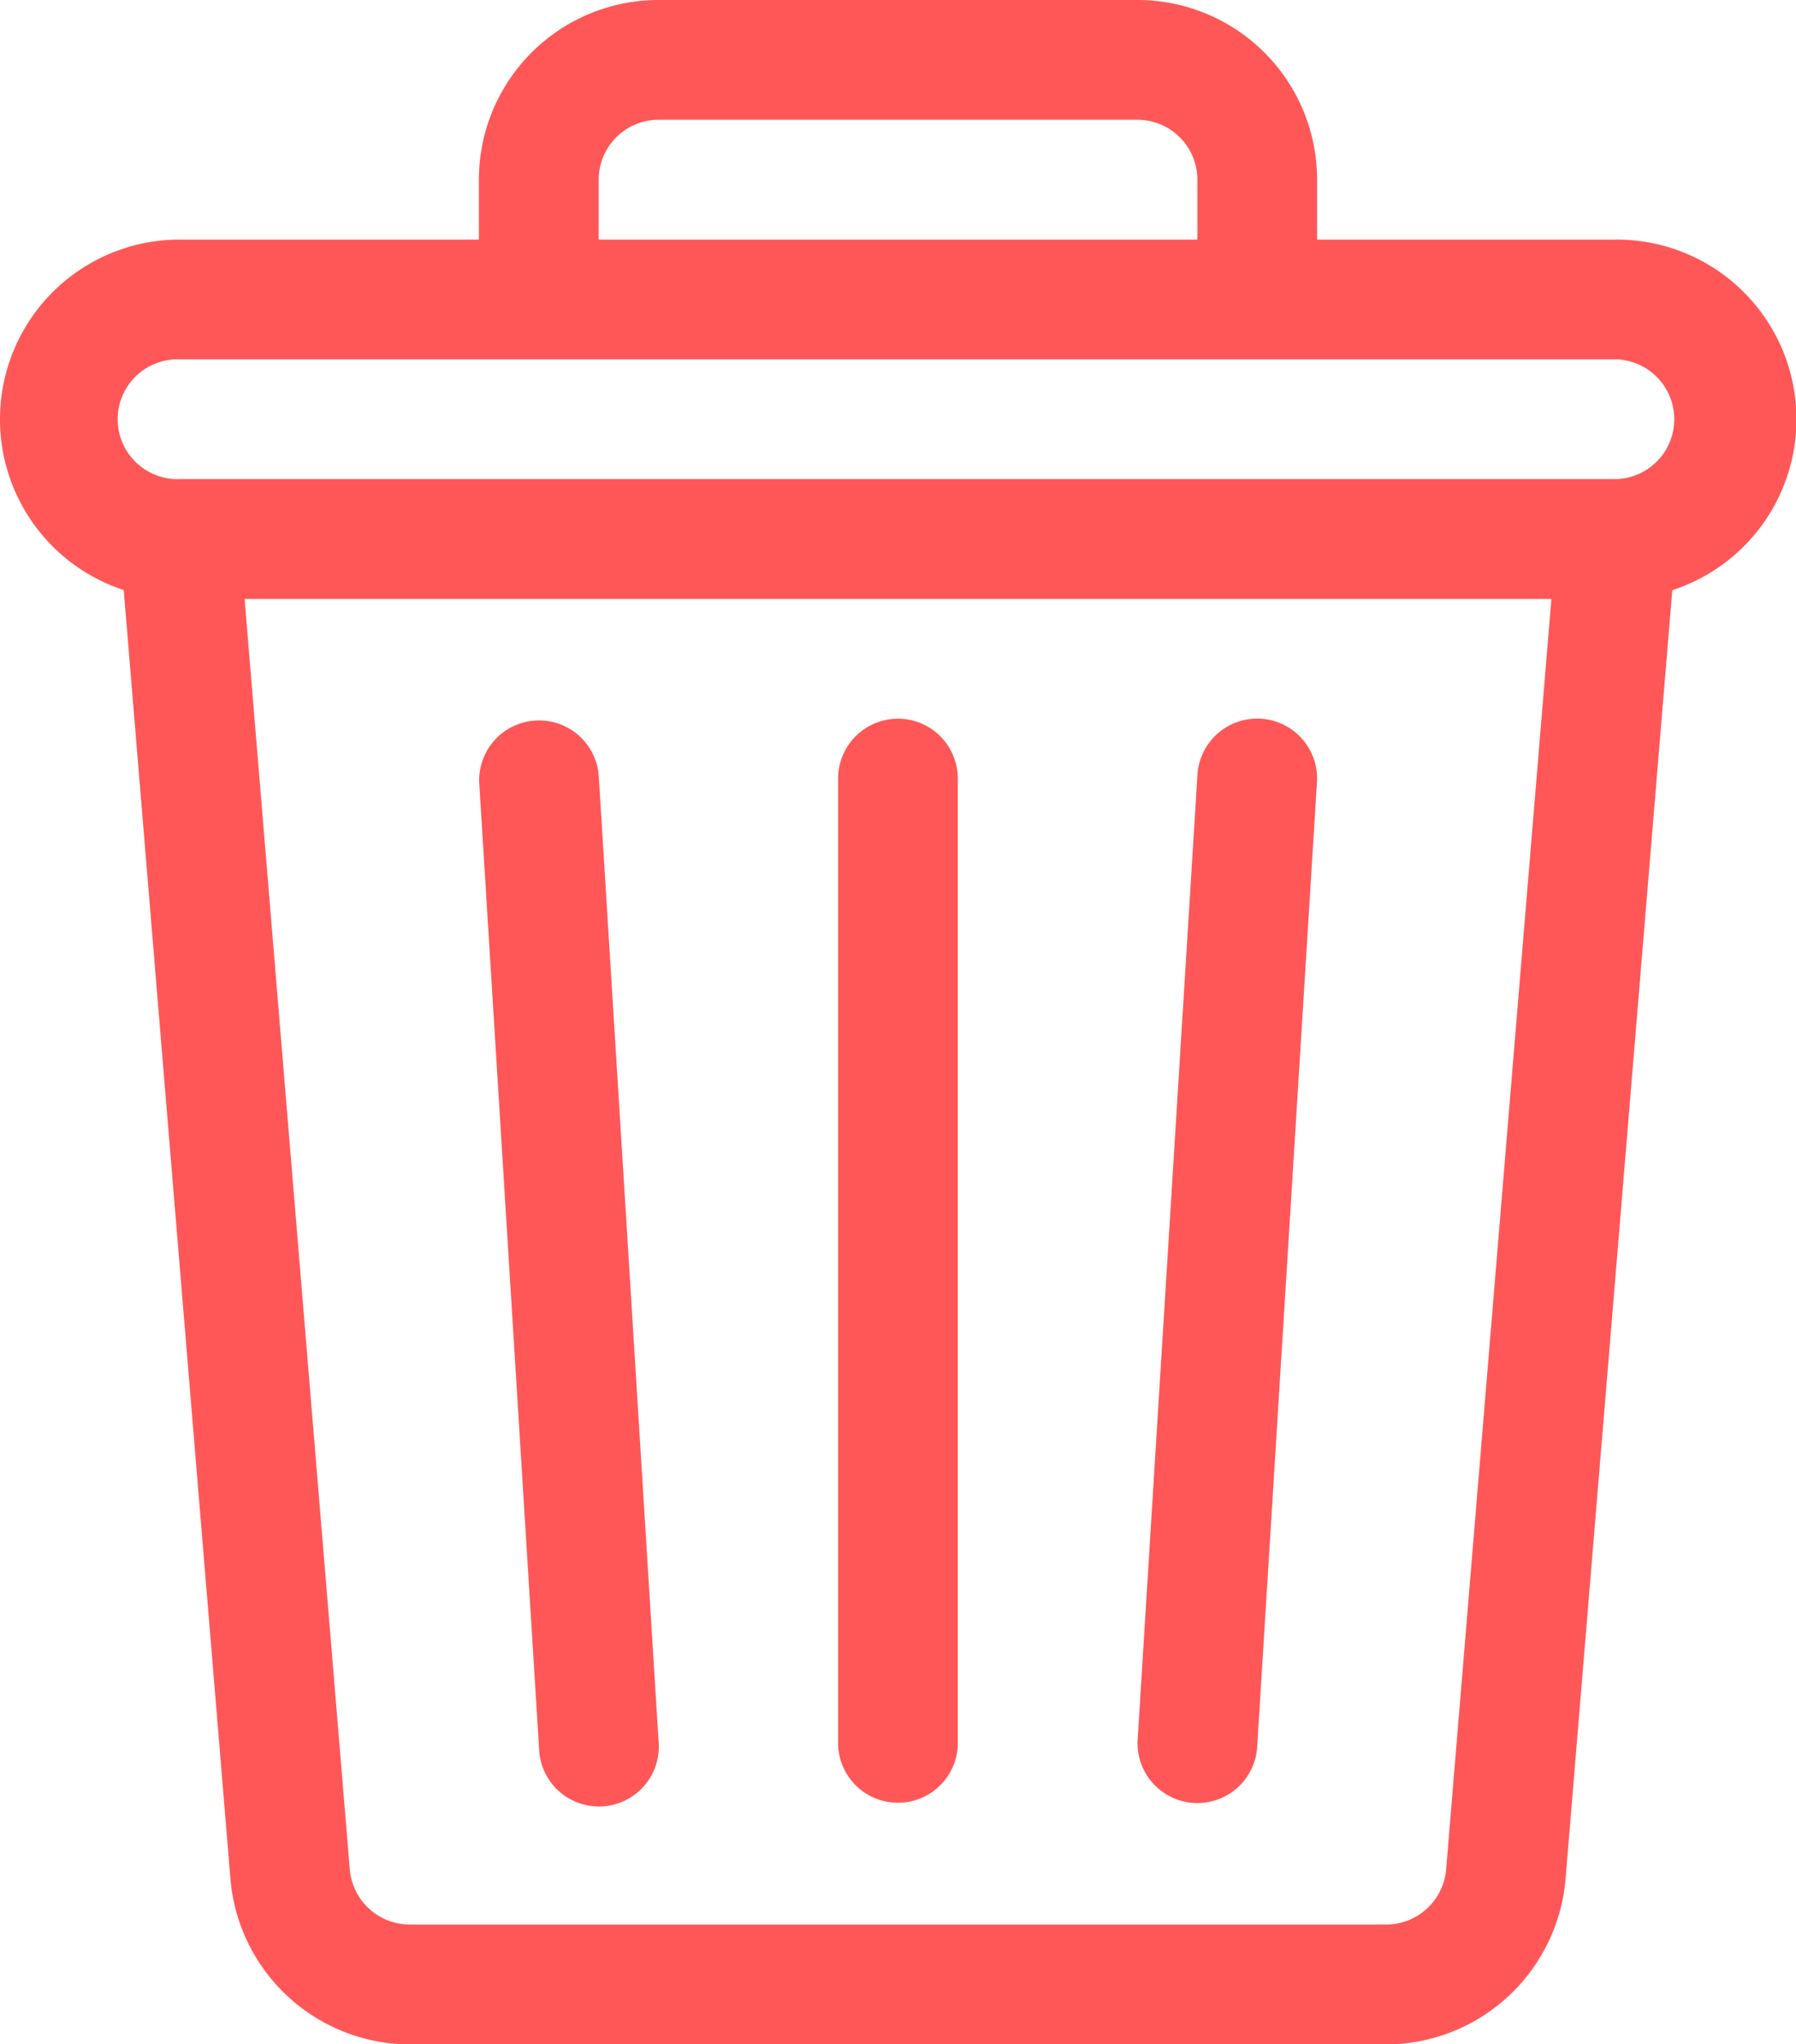 <svg xmlns="http://www.w3.org/2000/svg" width="26" height="29.582" viewBox="0 0 26 29.582">
  <g id="bin" transform="translate(-31)">
    <g id="Group_2711" data-name="Group 2711" transform="translate(31)">
      <g id="Group_2710" data-name="Group 2710">
        <path id="Path_388" data-name="Path 388" d="M54.4,3.467H50.067V2.6a2.6,2.6,0,0,0-2.6-2.6H40.533a2.6,2.6,0,0,0-2.6,2.6v.867H33.6a2.6,2.6,0,0,0-.809,5.071L34.337,27.2a2.615,2.615,0,0,0,2.591,2.384H51.072A2.615,2.615,0,0,0,53.663,27.2l1.546-18.66A2.6,2.6,0,0,0,54.4,3.467ZM39.667,2.6a.868.868,0,0,1,.867-.867h6.933a.868.868,0,0,1,.867.867v.867H39.667ZM51.935,27.054a.872.872,0,0,1-.864.795H36.928a.872.872,0,0,1-.864-.794L34.541,8.667H53.459ZM54.4,6.933H33.6a.867.867,0,1,1,0-1.733H54.4a.867.867,0,0,1,0,1.733Z" transform="translate(-31)" fill="#ff5757"/>
      </g>
    </g>
    <g id="Group_2713" data-name="Group 2713" transform="translate(37.933 10.4)">
      <g id="Group_2712" data-name="Group 2712">
        <path id="Path_389" data-name="Path 389" d="M153.6,194.794l-.867-13.982a.867.867,0,0,0-1.73.107l.867,13.982a.867.867,0,1,0,1.73-.107Z" transform="translate(-150.999 -179.998)" fill="#ff5757"/>
      </g>
    </g>
    <g id="Group_2715" data-name="Group 2715" transform="translate(43.133 10.4)">
      <g id="Group_2714" data-name="Group 2714">
        <path id="Path_390" data-name="Path 390" d="M241.867,180a.867.867,0,0,0-.867.867v13.982a.867.867,0,0,0,1.733,0V180.867A.867.867,0,0,0,241.867,180Z" transform="translate(-241 -180)" fill="#ff5757"/>
      </g>
    </g>
    <g id="Group_2717" data-name="Group 2717" transform="translate(47.467 10.4)">
      <g id="Group_2716" data-name="Group 2716">
        <path id="Path_391" data-name="Path 391" d="M317.786,180a.867.867,0,0,0-.919.811L316,194.795a.867.867,0,0,0,1.73.107l.867-13.982A.867.867,0,0,0,317.786,180Z" transform="translate(-315.999 -180)" fill="#ff5757"/>
      </g>
    </g>
  </g>
</svg>
